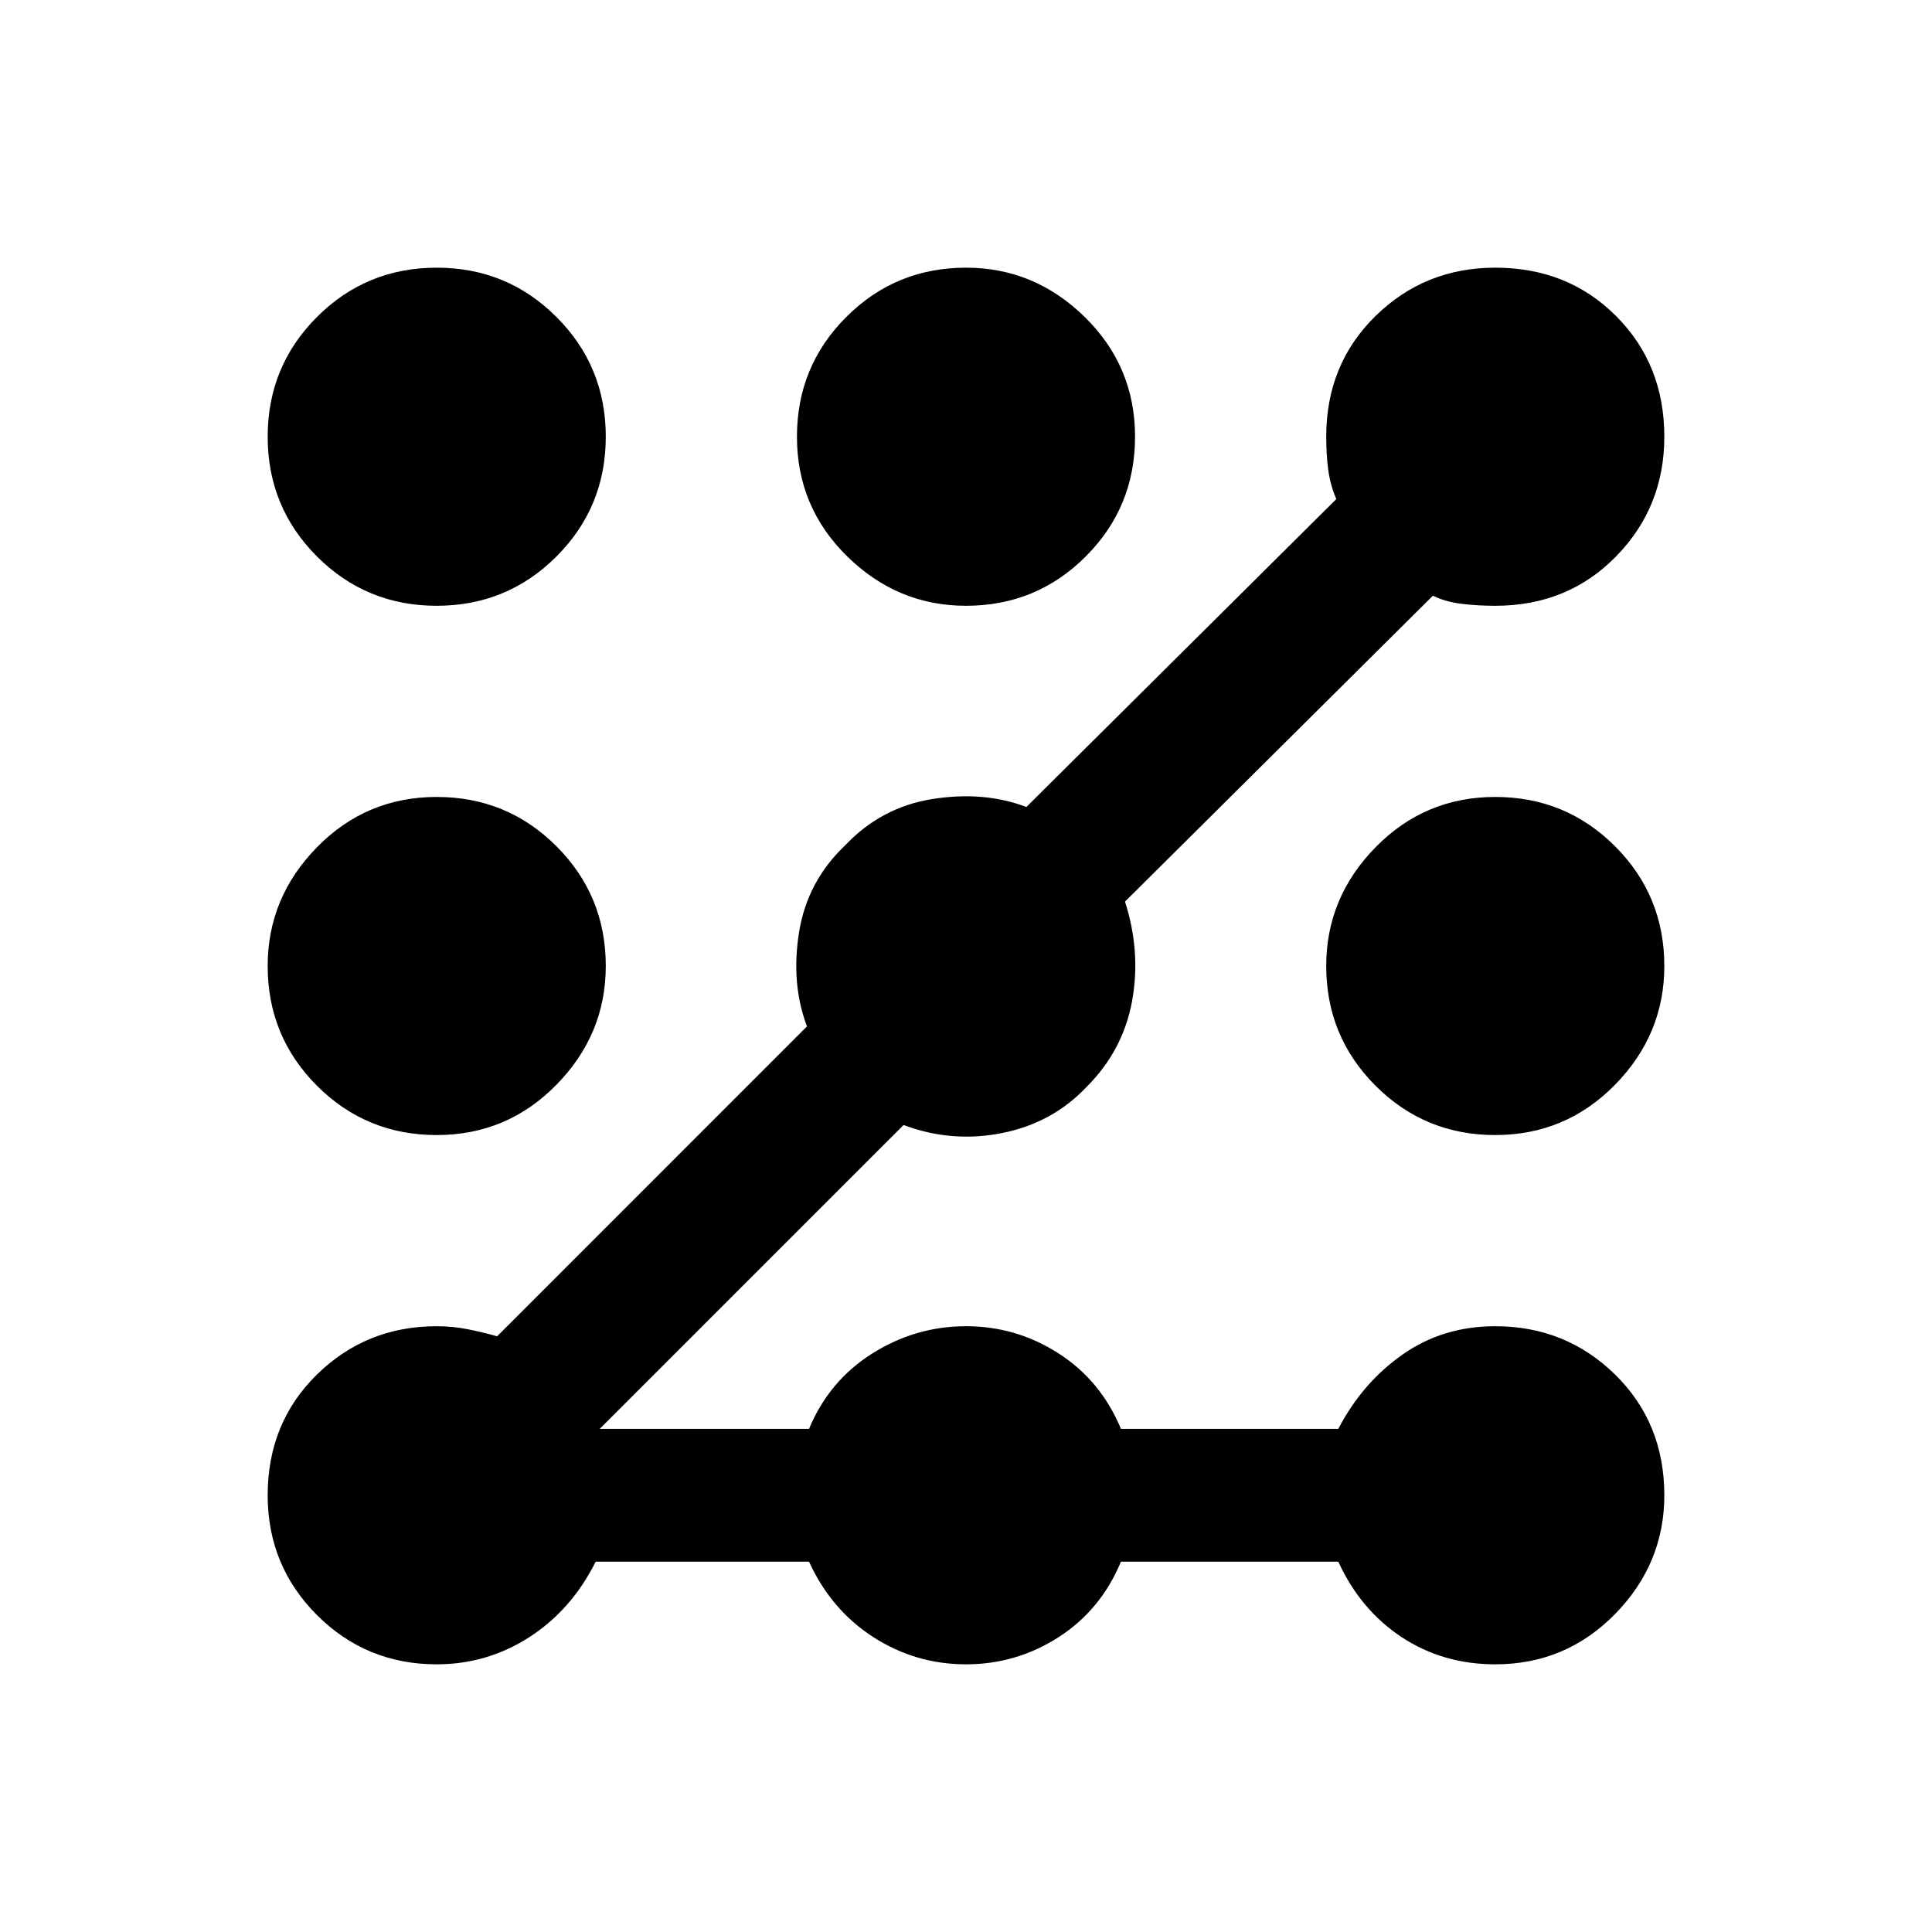 <svg xmlns="http://www.w3.org/2000/svg" height="40" width="40"><path d="M9.042 12.542Q7.583 12.542 6.562 11.521Q5.542 10.5 5.542 9.042Q5.542 7.583 6.562 6.563Q7.583 5.542 9.042 5.542Q10.5 5.542 11.521 6.563Q12.542 7.583 12.542 9.042Q12.542 10.5 11.521 11.521Q10.5 12.542 9.042 12.542ZM9.042 34.458Q7.583 34.458 6.562 33.438Q5.542 32.417 5.542 30.958Q5.542 29.458 6.562 28.458Q7.583 27.458 9.042 27.458Q9.375 27.458 9.688 27.521Q10 27.583 10.292 27.667L16.708 21.25Q16.375 20.375 16.542 19.312Q16.708 18.25 17.5 17.5Q18.25 16.708 19.312 16.542Q20.375 16.375 21.25 16.708L27.667 10.333Q27.542 10.042 27.5 9.729Q27.458 9.417 27.458 9.042Q27.458 7.542 28.479 6.542Q29.5 5.542 30.958 5.542Q32.458 5.542 33.458 6.542Q34.458 7.542 34.458 9.042Q34.458 10.5 33.458 11.521Q32.458 12.542 30.958 12.542Q30.583 12.542 30.25 12.5Q29.917 12.458 29.667 12.333L23.292 18.667Q23.625 19.708 23.438 20.729Q23.25 21.75 22.5 22.5Q21.792 23.25 20.75 23.458Q19.708 23.667 18.708 23.292L12.417 29.583H16.75Q17.167 28.583 18.062 28.021Q18.958 27.458 20 27.458Q21.042 27.458 21.917 28.021Q22.792 28.583 23.208 29.583H27.708Q28.208 28.625 29.042 28.042Q29.875 27.458 30.958 27.458Q32.417 27.458 33.438 28.458Q34.458 29.458 34.458 30.958Q34.458 32.375 33.438 33.417Q32.417 34.458 30.958 34.458Q29.875 34.458 29.021 33.896Q28.167 33.333 27.708 32.333H23.208Q22.792 33.333 21.917 33.896Q21.042 34.458 20 34.458Q18.958 34.458 18.083 33.896Q17.208 33.333 16.75 32.333H12.333Q11.833 33.333 10.958 33.896Q10.083 34.458 9.042 34.458ZM20 12.542Q18.583 12.542 17.542 11.521Q16.5 10.5 16.5 9.042Q16.5 7.583 17.521 6.563Q18.542 5.542 20 5.542Q21.417 5.542 22.458 6.563Q23.5 7.583 23.5 9.042Q23.5 10.5 22.479 11.521Q21.458 12.542 20 12.542ZM9.042 23.5Q7.583 23.5 6.562 22.479Q5.542 21.458 5.542 20Q5.542 18.583 6.562 17.542Q7.583 16.5 9.042 16.5Q10.5 16.5 11.521 17.521Q12.542 18.542 12.542 20Q12.542 21.417 11.521 22.458Q10.5 23.5 9.042 23.5ZM30.958 23.5Q29.5 23.5 28.479 22.479Q27.458 21.458 27.458 20Q27.458 18.583 28.479 17.542Q29.5 16.5 30.958 16.5Q32.417 16.5 33.438 17.521Q34.458 18.542 34.458 20Q34.458 21.417 33.438 22.458Q32.417 23.5 30.958 23.5Z"/></svg>